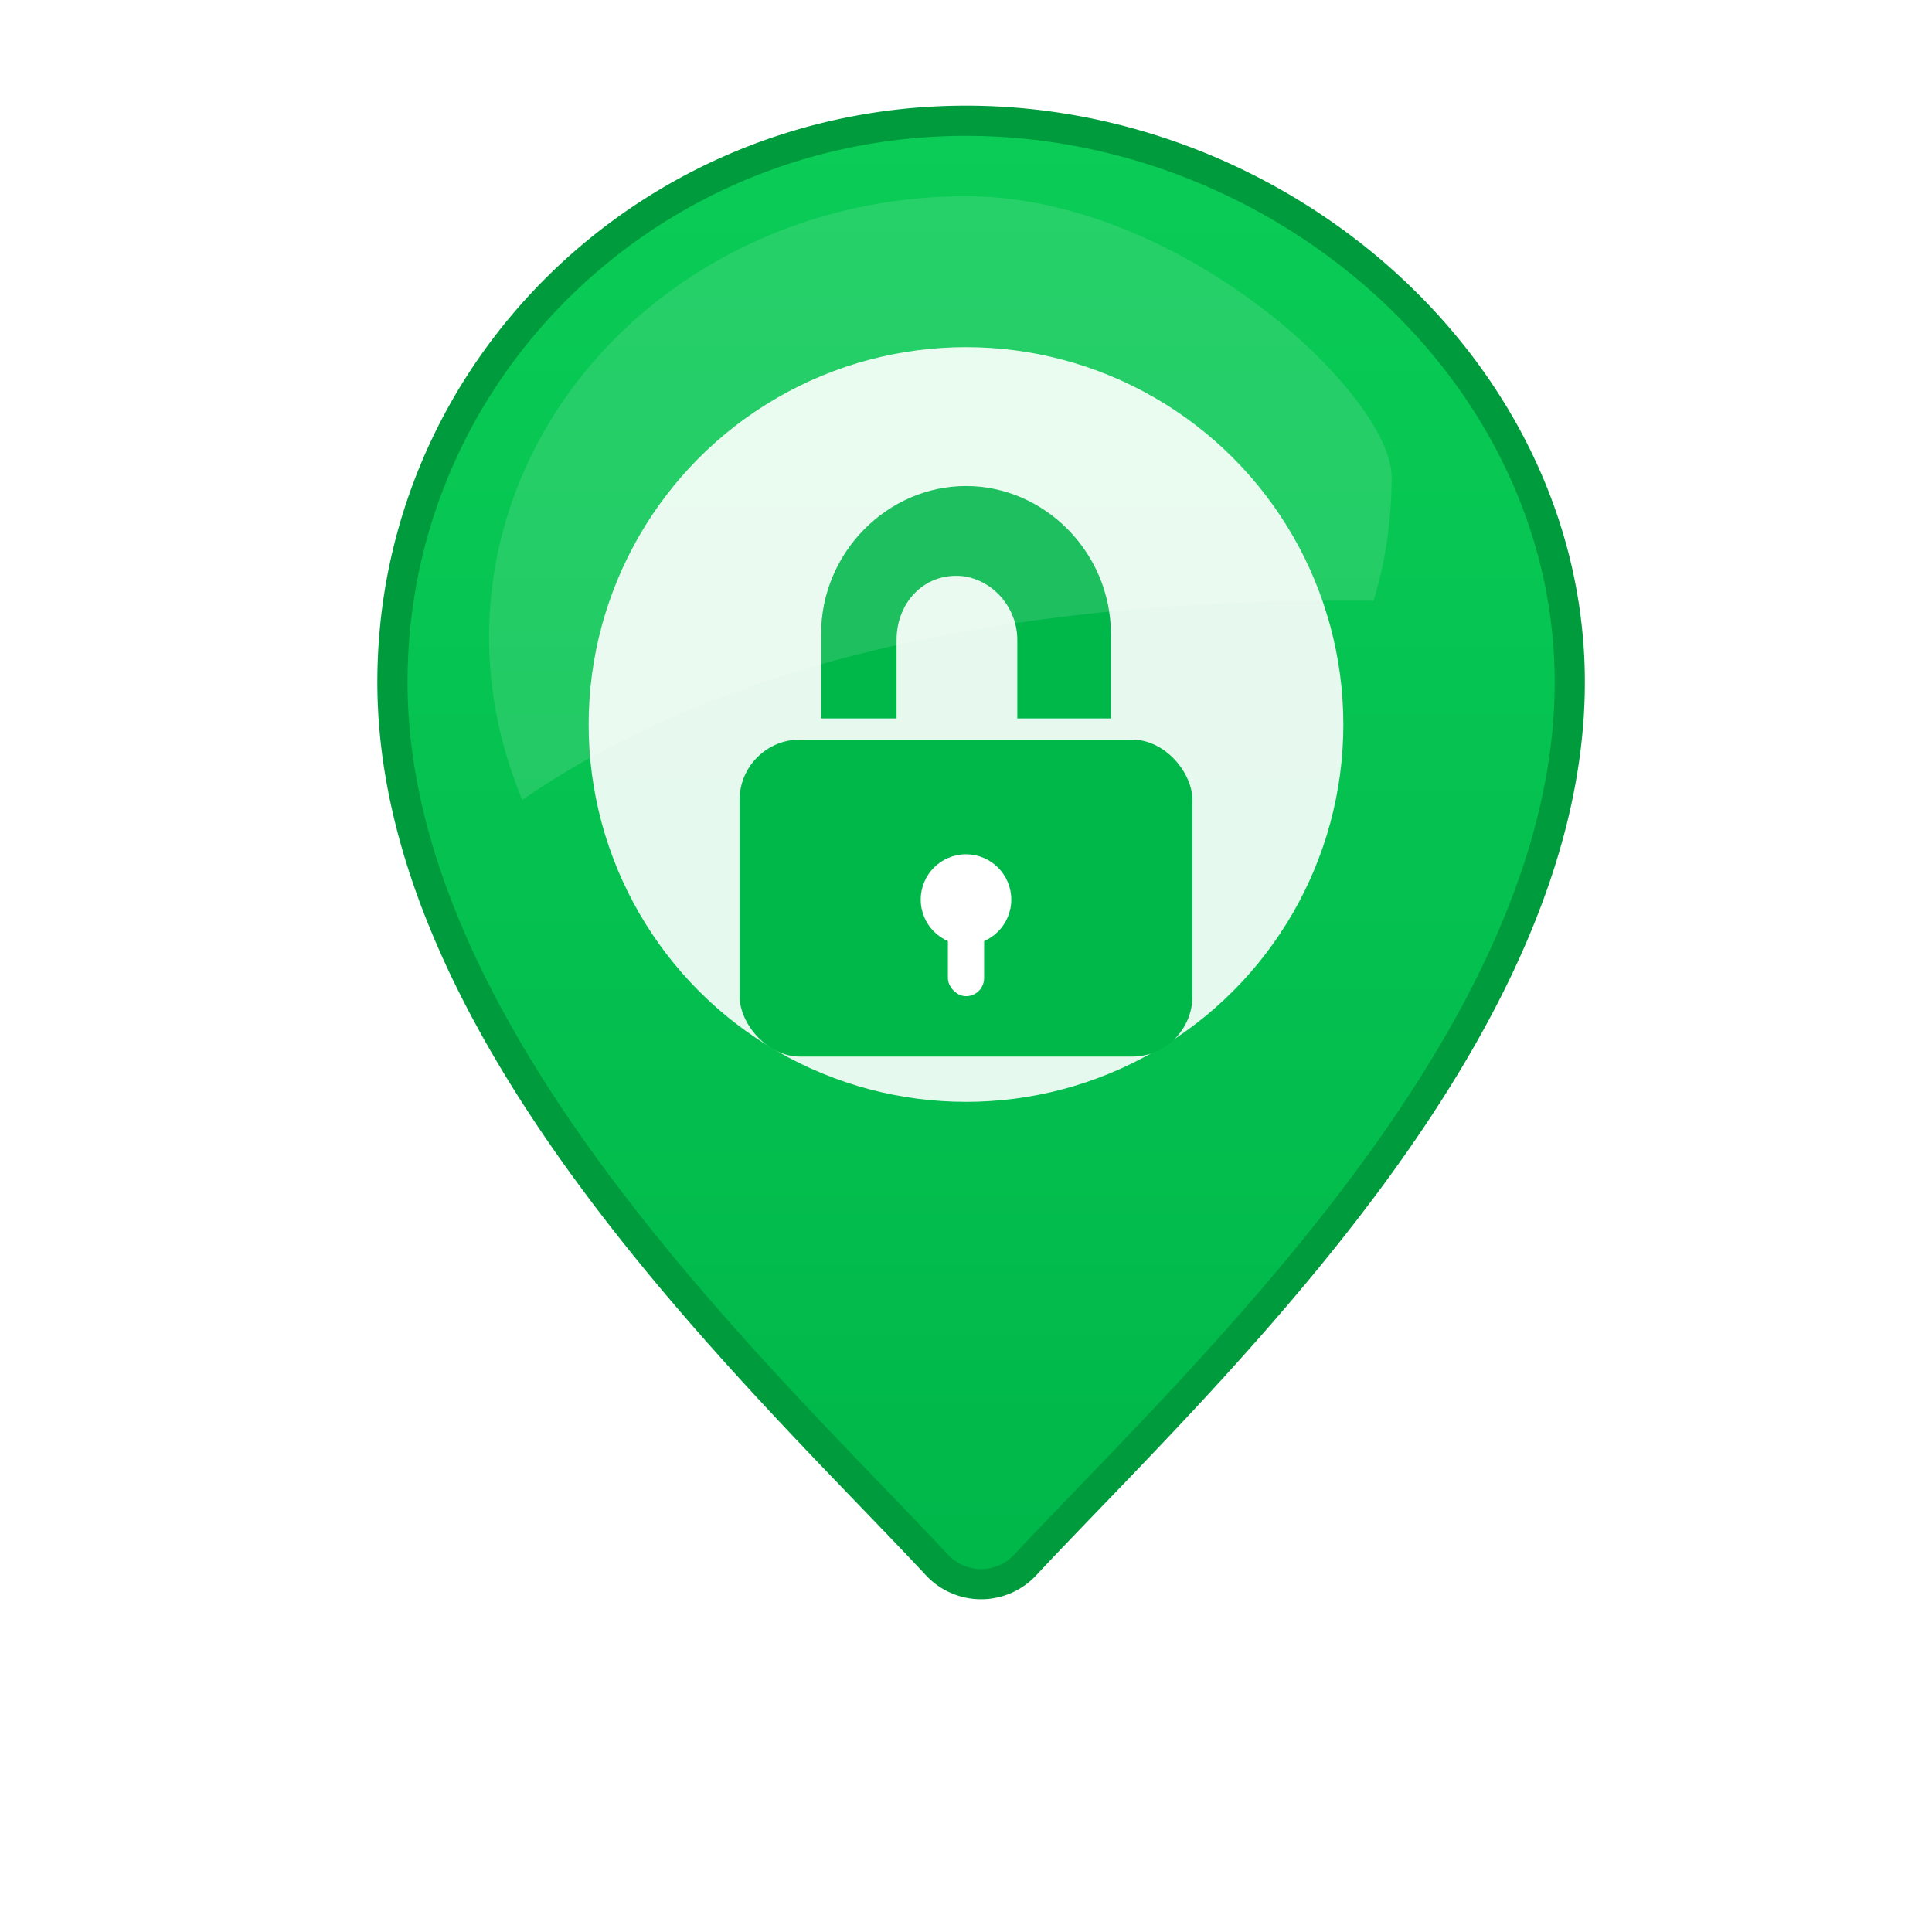 <svg xmlns="http://www.w3.org/2000/svg" width="64" height="64" viewBox="0 0 64 64" role="img" aria-label="Escape room marker">
  <defs>
    <!-- Sombras sutiles para dar profundidad -->
    <linearGradient id="gBody" x1="0" x2="0" y1="0" y2="1">
      <stop offset="0%"  stop-color="#0ACC56"/>
      <stop offset="100%" stop-color="#00B74A"/>
    </linearGradient>
    <filter id="soft" x="-20%" y="-20%" width="140%" height="140%">
      <feDropShadow dx="0" dy="1.2" stdDeviation="1.2" flood-color="#009B3D" flood-opacity="0.35"/>
    </filter>
  </defs>

  <!-- Chincheta (cuerpo) -->
  <path filter="url(#soft)" fill="url(#gBody)" stroke="#009B3D" stroke-width="1"
        d="M32 4c-10.5 0-19 8.3-19 18.6 0 11.8 12.3 23.1 18 29.2a2 2 0 0 0 3 0c5.7-6.1 18-17.4 18-29.2C52 12.3 42.5 4 32 4z"/>

  <!-- Zona “visual” clara para que el badge/numero destaque -->
  <!-- Si agregas un badge, usa el mismo #00B74A para que se funda con el cuerpo -->
  <circle cx="32" cy="24" r="12.5" fill="#ffffff" opacity="0.9"/>

  <!-- Cerradura minimal (centrada) -->
  <!-- Medidas reducidas para dejar “aire” alrededor para el número -->
  <g transform="translate(32,24)">
    <!-- cuerpo de la cerradura -->
    <rect x="-7.5" y="0.5" width="15" height="10.5" rx="2" fill="#00B74A"/>
    <!-- aro -->
    <path d="M-4.8 -0.2v-2.8c0-2.7 2.2-4.9 4.8-4.9s4.8 2.2 4.8 4.9v2.8h-3.1v-2.6c0-1-0.7-1.9-1.7-2.1-1.3-0.2-2.3 0.8-2.3 2.1v2.6h-2.5z" fill="#00B74A"/>
    <!-- orificio -->
    <circle cx="0" cy="5.8" r="1.5" fill="#ffffff"/>
    <rect x="-0.6" y="5.8" width="1.2" height="3.2" fill="#ffffff" rx="0.6"/>
  </g>

  <!-- Brillo muy sutil arriba -->
  <path d="M32 6.5c-8.8 0-15.8 6.6-15.8 14.6 0 1.9.4 3.7 1.1 5.4 7.8-5.4 18.8-6.7 28.2-6.6.4-1.3.6-2.7.6-4.1C46.1 13.1 39.1 6.5 32 6.5z"
        fill="#ffffff" opacity="0.12"/>
</svg>
